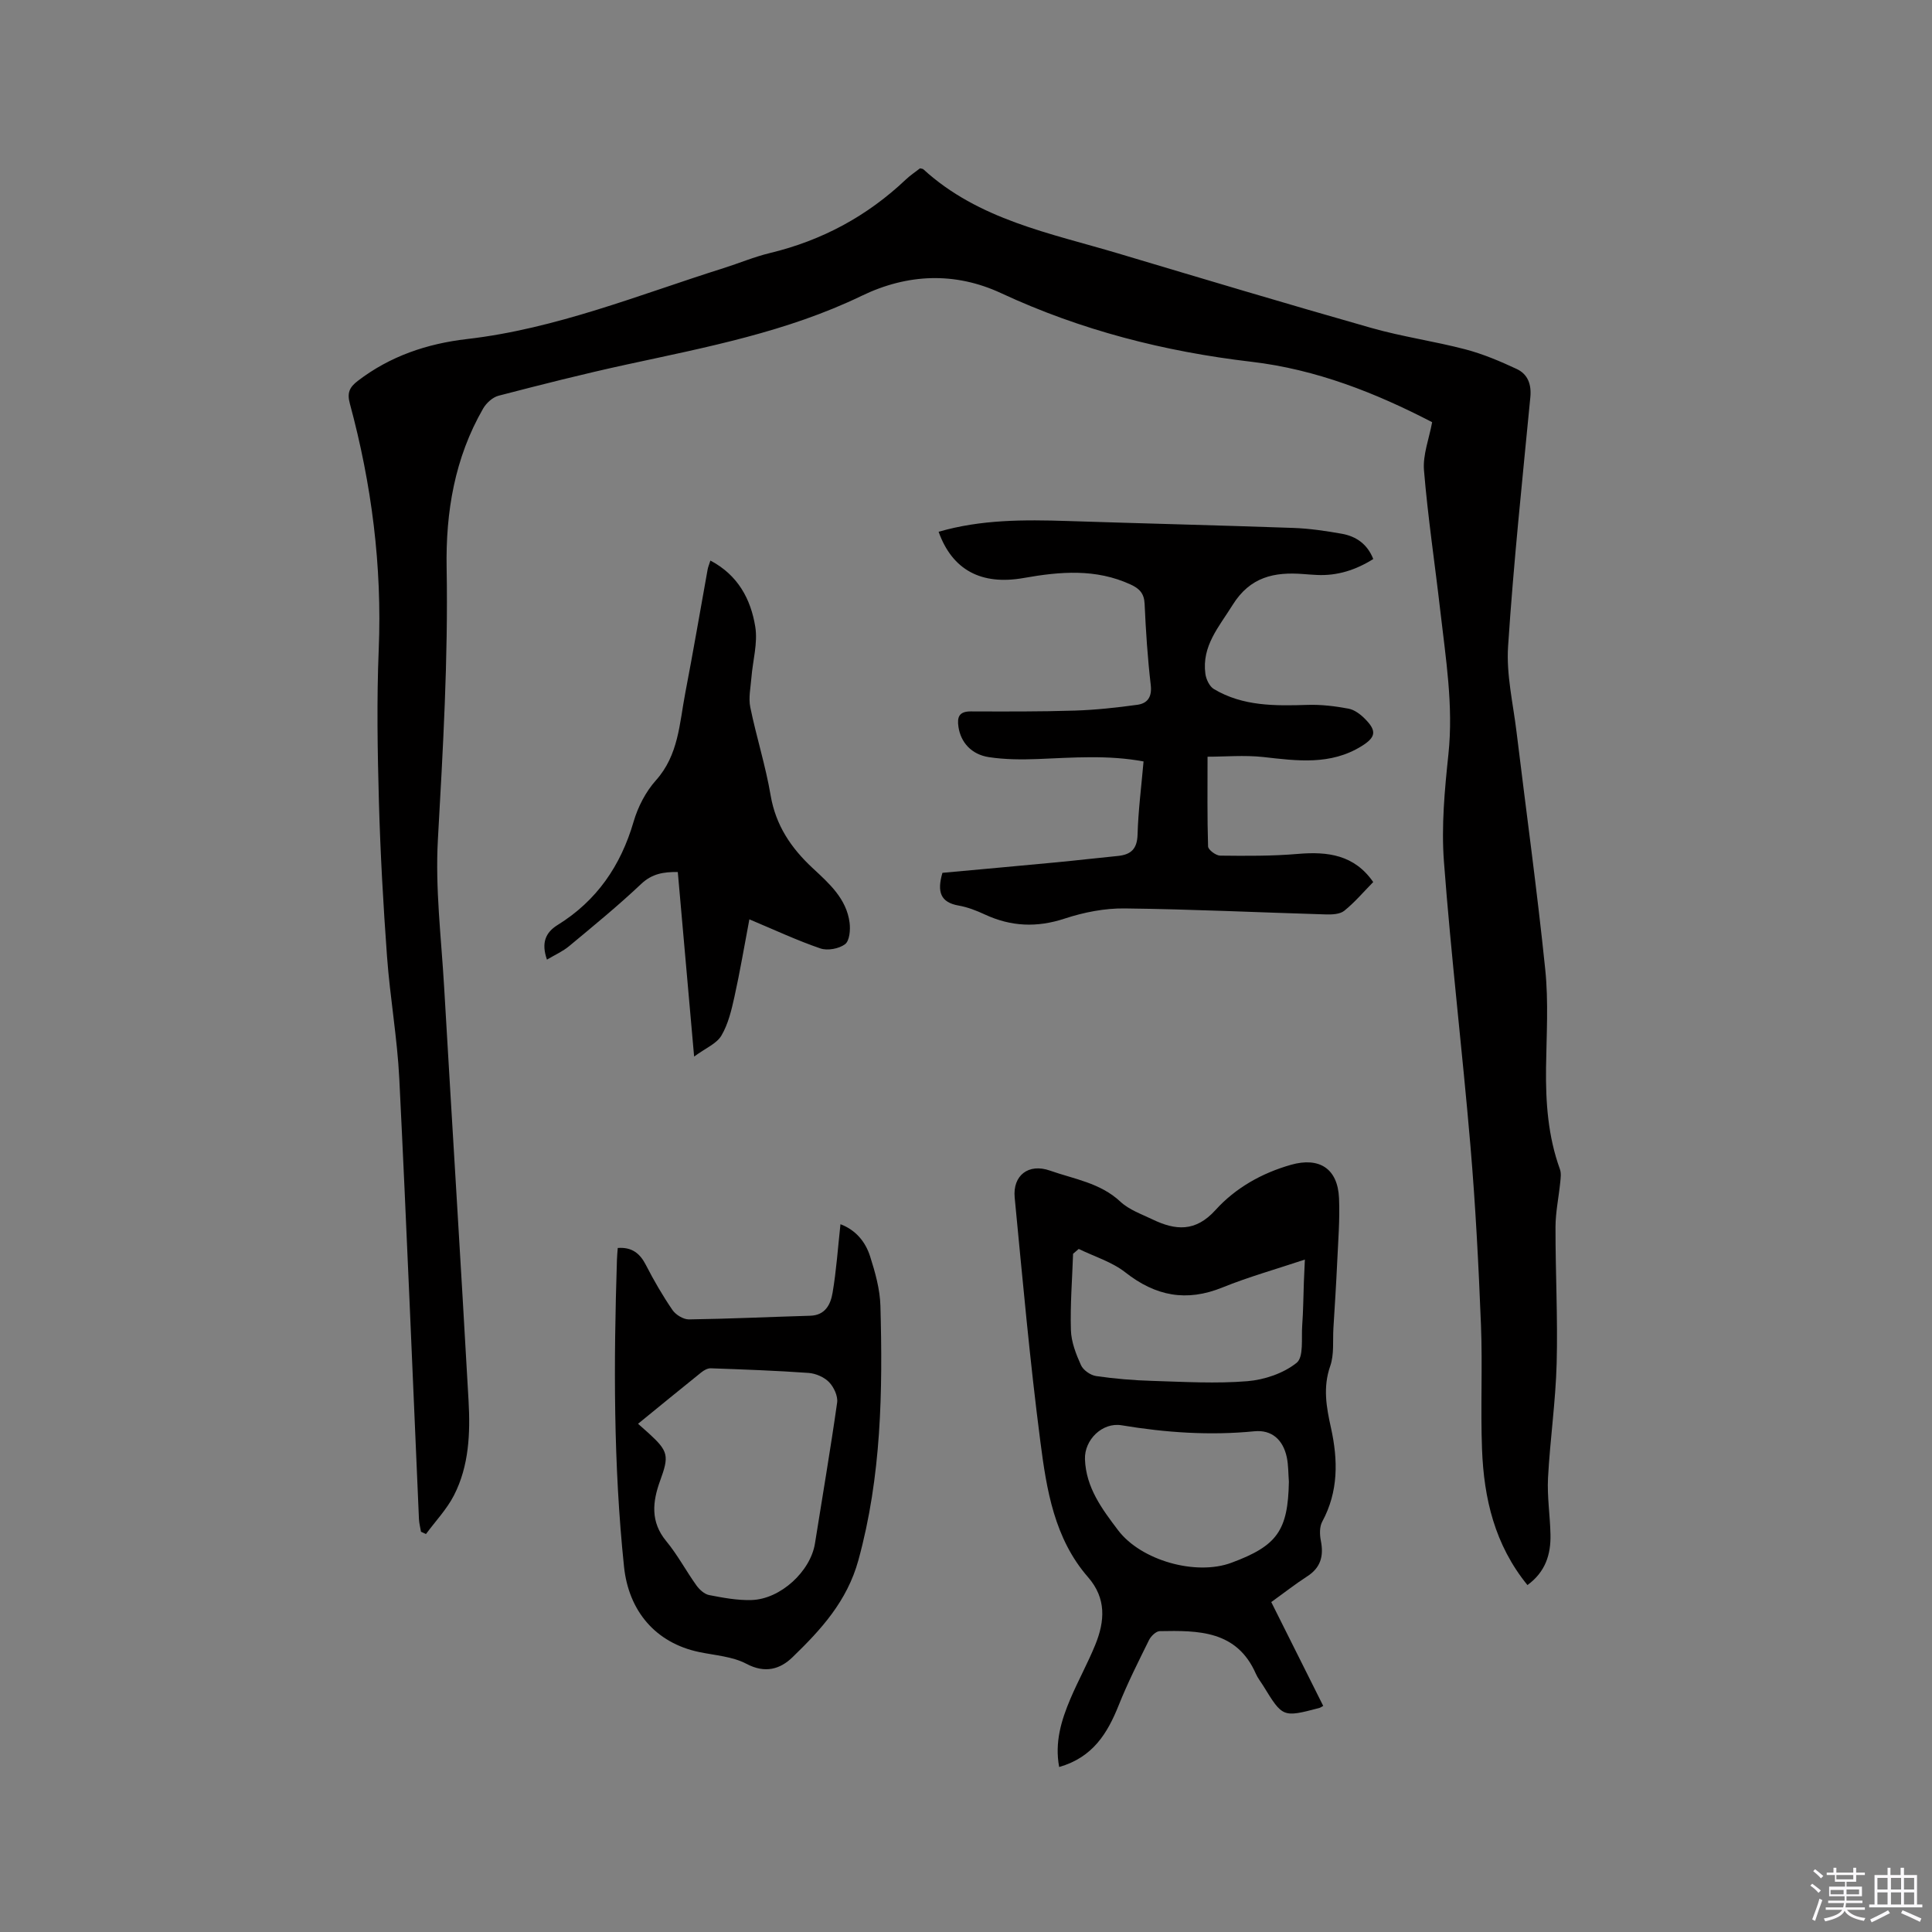 <svg enable-background="new 0 0 400 400" viewBox="0 0 400 400" xmlns="http://www.w3.org/2000/svg"><rect x="0" y="0" width="400" height="400" fill="#808080" stroke="none"/><path d="m374.8 390.4.4-.4c.7.5 1.3 1 1.8 1.4l-.5.5c-.5-.6-1.1-1.1-1.7-1.5zm1 7.3-.6-.3c.5-1.4 1.1-2.8 1.5-4.3.2.1.4.2.6.3-.5 1.3-1 2.8-1.5 4.3zm-.4-10.3.4-.4c.4.3 1 .8 1.7 1.4l-.5.5c-.4-.5-1-1-1.6-1.5zm2.5.3h1.7v-1h.6v1h3.5v-1h.6v1h1.8v.5h-1.8v1.4h-2v1h3.2v2h-3.2v.9h3.3v.5h-3.4c0 .3-.1.6-.1.9h4v.5h-3.7c.7.9 1.9 1.5 3.8 1.7-.1.2-.2.4-.3.6-2.1-.4-3.5-1.1-4-2.1-.4 1-1.8 1.7-4 2.2-.1-.2-.2-.4-.3-.6 2.1-.4 3.4-1 3.8-1.8h-3.4v-.5h3.6c.1-.3.1-.6.2-.9h-3.3v-.5h3.4c0-.3 0-.6 0-.9h-3.2v-2h3.3v-1h-2.1v-1.4h-1.7v-.5zm1.1 3.5v1h2.7c0-.3 0-.4 0-.4 0-.1 0-.2 0-.2 0-.1 0-.2 0-.3h-2.7zm1.2-3v.9h3.5v-.9zm4.7 3h-2.6v.6.4h2.6z" fill="#fbfafc"/><path d="m393.6 386.7h.6v1.5h2.7v6.1h1.1v.6h-11v-.6h1.1v-6.1h2.7v-1.5h.6v1.5h2.1v-1.5zm-2.7 8.8.4.6c-1.2.6-2.5 1.3-3.8 1.9-.1-.2-.2-.4-.3-.6 1.2-.6 2.5-1.2 3.7-1.9zm-2.2-6.7v2.4h2.1v-2.4zm0 3v2.5h2.1v-2.5zm2.8-3v2.4h2.1v-2.4zm0 3v2.5h2.1v-2.5zm6 6.1c-1.4-.7-2.7-1.3-3.9-1.8l.3-.6c1.5.6 2.7 1.2 3.9 1.7zm-1.2-9.1h-2.1v2.4h2.1zm-2.1 3v2.5h2.1v-2.5z" fill="#fbfafc"/><g fill="#010000"><path d="m316.24 328.17c-6.8-8.35-9.01-17.97-9.4-28.07-.33-8.58.12-17.18-.22-25.76-.49-12.37-1.13-24.75-2.18-37.09-1.67-19.64-4.01-39.22-5.49-58.88-.55-7.35.15-14.85.93-22.22 1.06-10.06-.56-19.87-1.69-29.75-1.11-9.68-2.57-19.34-3.37-29.04-.26-3.21 1.07-6.56 1.69-9.95-11.68-6.06-24.01-10.94-37.42-12.51-18-2.11-35.3-6.52-51.81-14.2-9.52-4.43-19.36-4.06-28.89.55-15.43 7.45-32.08 10.63-48.64 14.22-8.89 1.93-17.72 4.17-26.53 6.46-1.23.32-2.53 1.51-3.19 2.65-5.89 10.22-7.77 21.39-7.56 33.03.33 18.77-.76 37.49-1.81 56.23-.57 10.1.7 20.31 1.29 30.47 1.66 28.57 3.46 57.14 5.06 85.71.37 6.68.11 13.46-3.02 19.57-1.49 2.9-3.84 5.36-5.8 8.02-.34-.16-.69-.32-1.03-.48-.14-.87-.38-1.74-.42-2.62-1.34-30.39-2.56-60.79-4.07-91.17-.42-8.45-1.92-16.83-2.54-25.28-.78-10.67-1.38-21.37-1.68-32.06-.29-10.49-.47-21.01-.04-31.49.71-17.33-1.46-34.25-5.97-50.92-.61-2.24-.11-3.4 1.65-4.74 6.69-5.13 14.36-7.7 22.57-8.65 18.49-2.13 35.59-9.15 53.12-14.68 3.23-1.02 6.38-2.35 9.66-3.14 10.73-2.59 20.09-7.62 28.1-15.21.92-.87 1.99-1.58 2.94-2.32.3.08.56.08.69.2 11.45 10.47 26.24 13.21 40.37 17.43 17.44 5.21 34.88 10.44 52.4 15.42 6.4 1.82 13.05 2.75 19.49 4.44 3.64.96 7.18 2.46 10.6 4.06 2.27 1.07 3.07 3.15 2.81 5.84-1.66 17.19-3.48 34.38-4.61 51.62-.38 5.83 1.04 11.78 1.75 17.66 1.99 16.41 4.26 32.79 5.95 49.23.69 6.72.25 13.56.16 20.34-.09 7.15.41 14.18 2.87 20.97.3.82.16 1.83.07 2.74-.31 3.08-.97 6.16-.98 9.23-.02 9.41.49 18.83.24 28.23-.21 7.92-1.37 15.81-1.79 23.73-.2 3.89.43 7.81.51 11.72.09 4.07-1.01 7.72-4.77 10.46z"/><path d="m263.2 331.69c3.64 7.28 7.18 14.36 10.76 21.5-.34.18-.58.37-.86.44-7.53 1.97-7.53 1.96-11.58-4.64-.5-.81-1.12-1.57-1.5-2.44-3.94-9.01-11.93-8.99-19.9-8.84-.77.01-1.82 1.03-2.22 1.83-2.2 4.45-4.44 8.89-6.28 13.5-2.33 5.83-5.36 10.8-12.33 12.8-.96-5.11.44-9.67 2.32-14.11 1.61-3.79 3.62-7.42 5.17-11.23 1.97-4.85 2.31-9.58-1.51-13.96-6.98-8-8.59-18.11-9.87-28.04-2.18-16.8-3.69-33.68-5.32-50.55-.44-4.6 2.87-7.15 7.3-5.59 4.99 1.76 10.41 2.53 14.58 6.43 1.79 1.68 4.35 2.57 6.64 3.67 4.75 2.29 8.9 2.66 13.05-1.93 4.13-4.57 9.58-7.65 15.63-9.37 5.89-1.67 9.69.8 9.95 6.91.19 4.42-.18 8.86-.38 13.29-.21 4.53-.5 9.06-.78 13.59-.16 2.64.18 5.46-.66 7.87-1.54 4.4-.8 8.52.15 12.78 1.47 6.66 1.58 13.19-1.81 19.45-.58 1.07-.53 2.69-.28 3.95.62 3.15-.02 5.58-2.86 7.39-2.43 1.57-4.68 3.34-7.41 5.3zm-39.86-73.11c-.39.33-.78.66-1.17 1-.18 5.27-.61 10.54-.45 15.8.07 2.45 1.05 4.97 2.08 7.25.47 1.05 1.98 2.1 3.15 2.27 3.87.56 7.79.89 11.7 1 6.54.2 13.12.59 19.61.06 3.54-.29 7.48-1.63 10.19-3.8 1.51-1.21.96-5.09 1.16-7.78.22-2.96.23-5.93.34-8.89.05-1.41.13-2.83.21-4.71-6.09 2.03-11.69 3.6-17.05 5.77-7.47 3.04-13.86 1.8-20.12-3.12-2.78-2.18-6.41-3.27-9.65-4.85zm43.51 48.2c-.13-1.68-.09-3.41-.43-5.05-.77-3.66-3.13-5.75-6.71-5.4-9.24.91-18.36.28-27.49-1.24-4.01-.67-7.74 3.03-7.59 7.04.21 5.86 3.53 10.3 6.86 14.69 4.75 6.27 16.11 9.47 23.47 6.73 9.48-3.51 11.7-6.67 11.89-16.77z"/><path d="m250.01 156.67c0 6.54-.08 12.56.11 18.58.02.69 1.62 1.89 2.5 1.9 5.38.06 10.78.1 16.13-.36 6.17-.52 11.65.19 15.56 5.83-1.99 2.02-3.82 4.2-6 5.95-.91.73-2.56.79-3.86.75-13.87-.41-27.74-1.08-41.61-1.24-4.14-.05-8.45.8-12.4 2.1-5.77 1.9-11.12 1.67-16.55-.85-1.72-.8-3.54-1.51-5.4-1.84-3.75-.65-4.53-2.8-3.37-6.78 7.7-.71 15.68-1.42 23.66-2.18 4.22-.4 8.42-.9 12.64-1.31 2.71-.27 4.01-1.42 4.1-4.42.14-4.95.78-9.9 1.24-15.15-7.39-1.38-14.64-.79-21.91-.5-3.36.13-6.79.11-10.1-.39-3.68-.56-5.84-3.11-6.31-6.25-.31-2.06.13-3.22 2.53-3.22 7.19.02 14.39.06 21.58-.17 4.32-.14 8.64-.61 12.92-1.2 2.11-.29 3.07-1.62 2.78-4.1-.65-5.57-1.02-11.19-1.27-16.8-.1-2.16-1.06-3.15-2.87-3.99-7.22-3.34-14.63-2.7-22.13-1.37-8.86 1.58-14.83-1.69-17.65-9.56 8.75-2.55 17.71-2.52 26.71-2.23 15.56.51 31.13.88 46.7 1.43 3.37.12 6.75.62 10.08 1.21 2.94.53 5.27 2.11 6.5 5.23-3.59 2.25-7.4 3.5-11.64 3.3-.95-.04-1.9-.12-2.85-.19-6.01-.47-11.01.58-14.63 6.4-2.81 4.52-6.41 8.48-5.64 14.25.15 1.13.85 2.62 1.76 3.16 6.01 3.59 12.7 3.49 19.42 3.28 2.82-.09 5.68.26 8.46.78 1.24.23 2.5 1.19 3.43 2.14 2.47 2.49 2.2 3.8-.73 5.62-6.45 4-13.37 3.04-20.38 2.25-3.92-.42-7.92-.06-11.51-.06z"/><path d="m127.9 258.38c2.93-.22 4.6 1.12 5.84 3.55 1.64 3.2 3.46 6.33 5.49 9.3.68.99 2.26 1.95 3.41 1.94 8.37-.12 16.73-.52 25.1-.76 3.17-.09 4.24-2.4 4.64-4.78.78-4.58 1.09-9.24 1.63-14.17 3.19 1.21 5.18 3.65 6.14 6.67 1.05 3.3 2.03 6.78 2.13 10.21.49 17.72.21 35.33-4.56 52.68-2.34 8.51-7.75 14.39-13.65 20.1-2.55 2.47-5.66 3.4-9.52 1.36-2.88-1.53-6.49-1.75-9.79-2.44-9.08-1.9-14.6-8.54-15.56-17.65-2.21-21.15-2.15-42.33-1.47-63.53.02-.84.11-1.67.17-2.48zm4.2 36.4c.97.86 1.6 1.4 2.22 1.97 4.08 3.73 4.23 4.67 2.35 9.82-1.57 4.32-2.05 8.5 1.27 12.51 2.35 2.84 4.1 6.17 6.26 9.18.62.86 1.64 1.79 2.61 1.98 2.89.56 5.86 1.12 8.78 1.03 6.01-.17 12.23-5.96 13.14-11.72 1.54-9.72 3.21-19.42 4.59-29.16.19-1.34-.68-3.21-1.67-4.23-1.02-1.05-2.76-1.8-4.24-1.91-6.74-.48-13.5-.72-20.26-.96-.65-.02-1.43.42-1.97.86-4.3 3.45-8.55 6.94-13.08 10.63z"/><path d="m143.71 218.75c-1.18-13.4-2.27-25.71-3.38-38.21-2.94-.03-5.31.33-7.58 2.47-4.77 4.51-9.86 8.67-14.91 12.87-1.32 1.1-2.96 1.82-4.6 2.8-1.18-3.4-.37-5.58 2.22-7.18 8.1-5.02 13.06-12.26 15.72-21.38.89-3.06 2.51-6.2 4.62-8.56 4.7-5.24 4.87-11.78 6.07-18.04 1.64-8.53 3.1-17.09 4.64-25.63.09-.51.31-.99.57-1.83 5.71 3 8.37 8 9.29 13.7.55 3.38-.52 7.02-.8 10.55-.16 2.04-.63 4.18-.23 6.12 1.25 6.11 3.17 12.1 4.21 18.24 1.06 6.22 4.24 10.91 8.69 15.05 3.42 3.18 7.02 6.34 7.66 11.32.19 1.48-.01 3.75-.94 4.45-1.26.94-3.62 1.38-5.11.87-4.78-1.63-9.38-3.79-14.7-6.02-1.06 5.57-1.94 10.85-3.1 16.07-.61 2.75-1.29 5.63-2.7 8.01-.98 1.66-3.25 2.57-5.64 4.33z"/></g></svg>